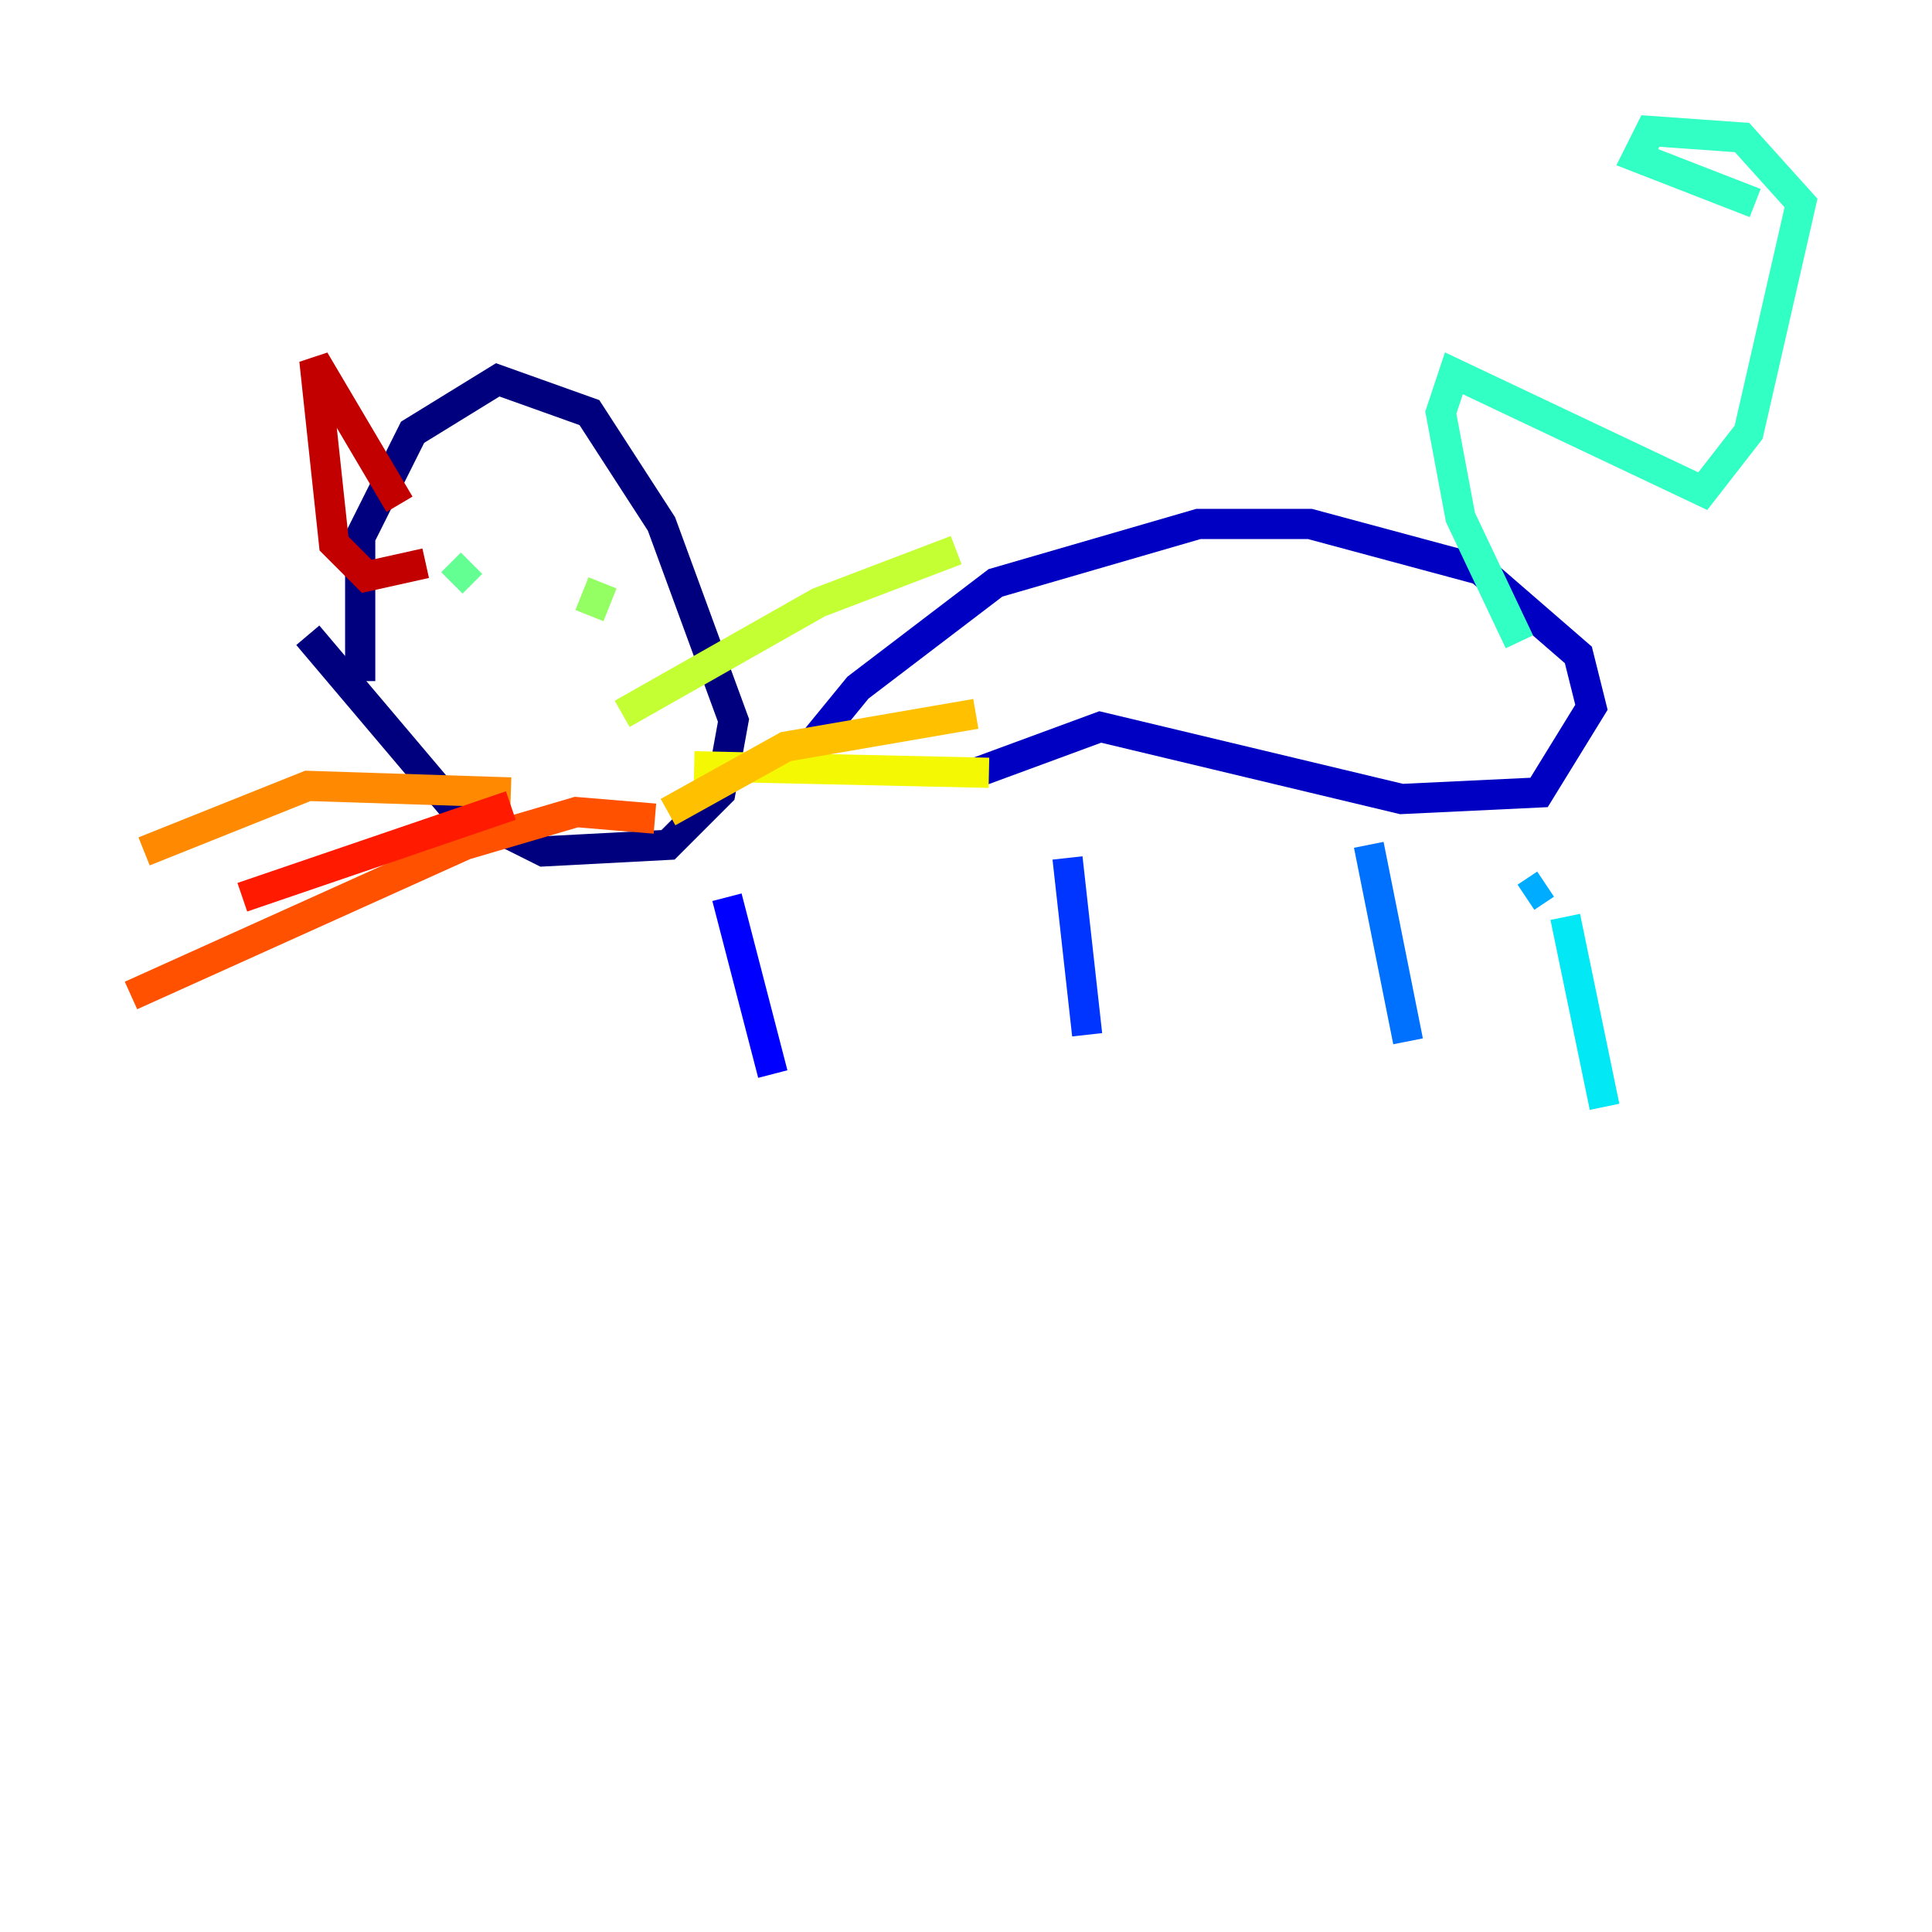 <?xml version="1.0" encoding="utf-8" ?>
<svg baseProfile="tiny" height="128" version="1.2" viewBox="0,0,128,128" width="128" xmlns="http://www.w3.org/2000/svg" xmlns:ev="http://www.w3.org/2001/xml-events" xmlns:xlink="http://www.w3.org/1999/xlink"><defs /><polyline fill="none" points="20.393,42.088 29.939,53.37 36.014,56.407 44.258,55.973 47.729,52.502 48.597,47.729 43.824,34.712 39.051,27.336 32.976,25.166 27.336,28.637 23.864,35.58 23.864,45.125" stroke="#00007f" stroke-width="2" /><polyline fill="none" points="52.936,50.332 56.841,45.559 65.953,38.617 79.403,34.712 86.78,34.712 98.061,37.749 104.57,43.39 105.437,46.861 101.966,52.502 92.854,52.936 72.895,48.163 64.651,51.2" stroke="#0000c3" stroke-width="2" /><polyline fill="none" points="48.163,59.444 51.2,71.159" stroke="#0000ff" stroke-width="2" /><polyline fill="none" points="70.725,56.841 72.027,68.556" stroke="#0034ff" stroke-width="2" /><polyline fill="none" points="90.685,55.973 93.288,68.99" stroke="#0070ff" stroke-width="2" /><polyline fill="none" points="101.098,59.444 102.4,58.576" stroke="#00acff" stroke-width="2" /><polyline fill="none" points="103.702,60.746 106.305,73.329" stroke="#02e8f4" stroke-width="2" /><polyline fill="none" points="100.664,42.522 96.759,34.278 95.458,27.336 96.325,24.732 112.814,32.542 115.851,28.637 119.322,13.451 115.417,9.112 109.342,8.678 108.475,10.414 116.285,13.451" stroke="#32ffc3" stroke-width="2" /><polyline fill="none" points="29.939,38.617 31.241,37.315" stroke="#63ff93" stroke-width="2" /><polyline fill="none" points="39.051,40.786 39.919,38.617" stroke="#93ff63" stroke-width="2" /><polyline fill="none" points="41.22,47.295 54.237,39.919 63.349,36.447" stroke="#c3ff32" stroke-width="2" /><polyline fill="none" points="45.993,50.766 65.519,51.2" stroke="#f4f802" stroke-width="2" /><polyline fill="none" points="44.258,53.803 52.068,49.464 64.651,47.295" stroke="#ffc000" stroke-width="2" /><polyline fill="none" points="33.844,52.502 20.393,52.068 9.546,56.407" stroke="#ff8900" stroke-width="2" /><polyline fill="none" points="43.39,54.237 38.183,53.803 30.807,55.973 8.678,65.953" stroke="#ff5100" stroke-width="2" /><polyline fill="none" points="33.844,53.37 16.054,59.444" stroke="#ff1a00" stroke-width="2" /><polyline fill="none" points="28.203,37.315 24.298,38.183 22.129,36.014 20.827,23.864 26.468,33.41" stroke="#c30000" stroke-width="2" /><polyline fill="none" points="38.617,27.336 38.617,27.336" stroke="#7f0000" stroke-width="2" /></svg>